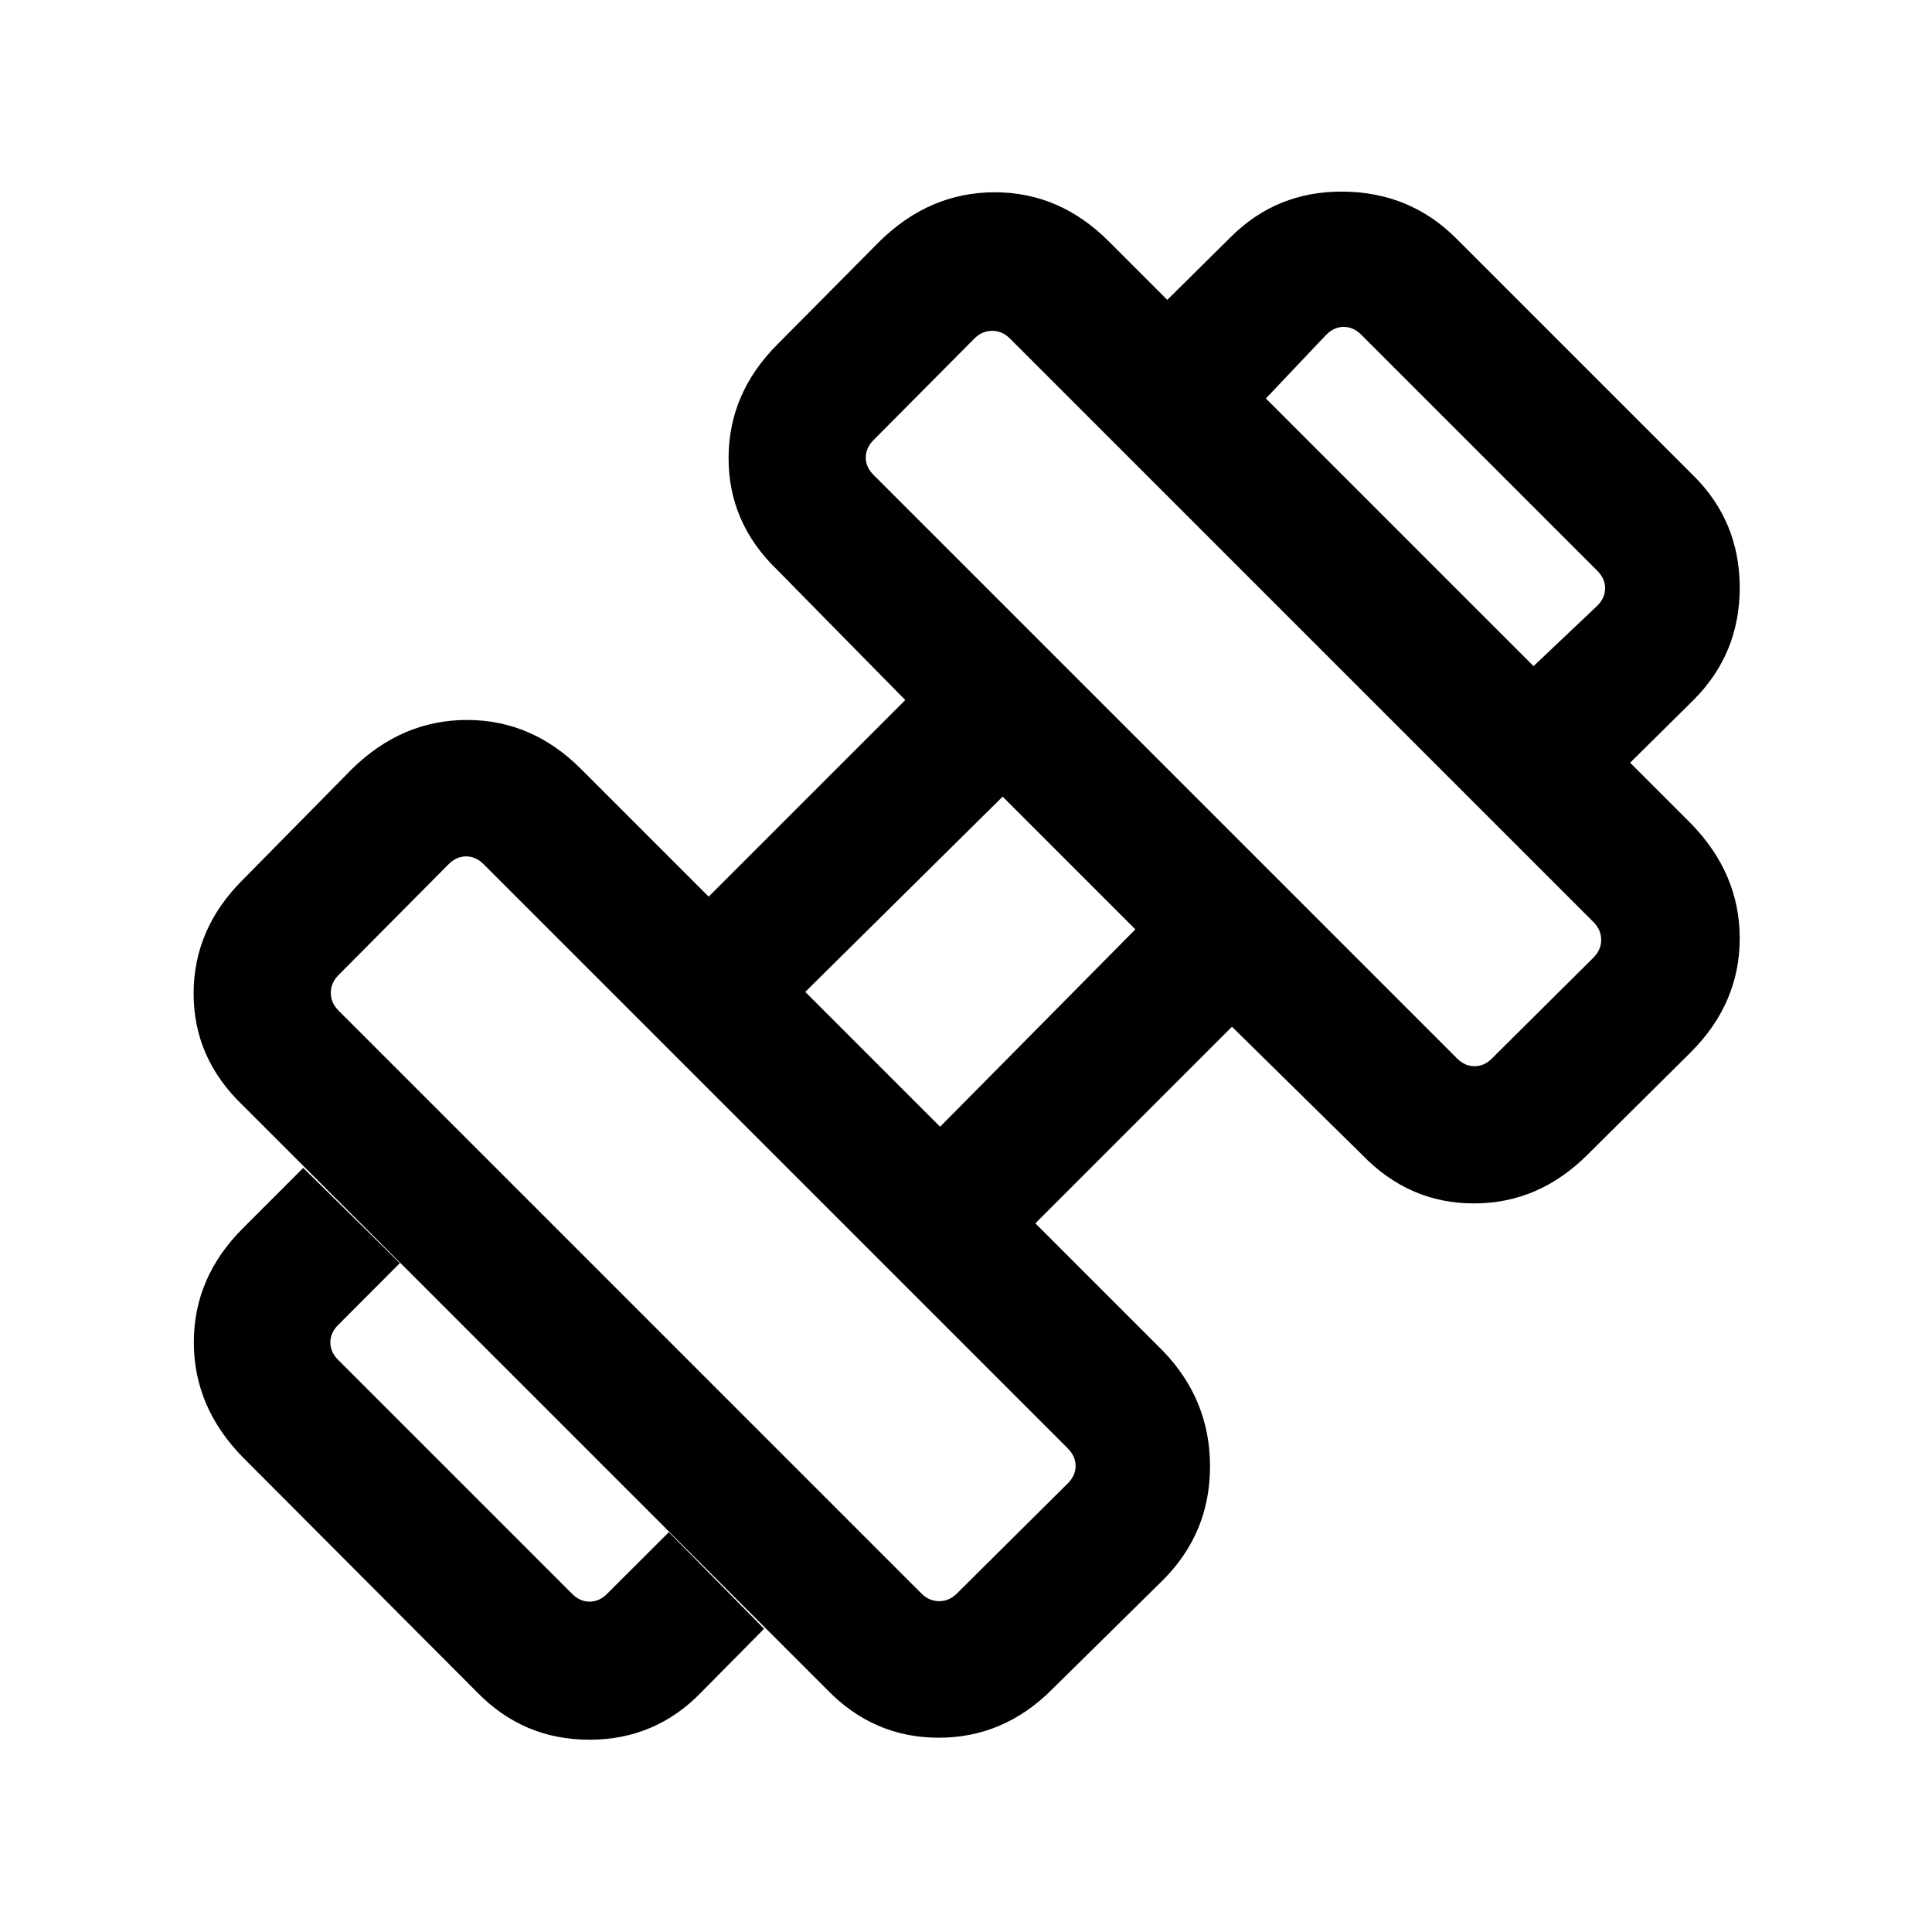 <svg xmlns="http://www.w3.org/2000/svg" height="40" viewBox="0 96 960 960" width="40"><path d="m809.998 475-47.999-47.999 31.718-30.051q3.846-3.846 3.846-8.654t-3.846-8.655L676.359 262.283q-3.847-3.846-8.655-3.846t-8.654 3.846l-30.051 31.718L580 245.002l31.487-31.154q22.974-22.974 56.076-22.64 33.102.333 56.077 23.307L841.485 332.36q22.974 22.778 22.974 55.645 0 32.867-22.974 55.841L809.998 475ZM348.513 936.818q-22.778 23.641-55.645 23.641-32.867 0-55.841-23.641L120.618 820.075q-24.308-24.84-24.308-57.112 0-32.271 24.308-56.579l30.051-30.051 47.998 47.332-30.666 30.718q-3.846 3.846-3.846 8.655 0 4.808 3.846 8.654l116.307 116.307q3.846 3.846 8.654 3.846 4.809 0 8.655-3.846l30.718-30.666 47.332 47.998-31.154 31.487Zm392.82-314.869 50.436-50.102q3.847-3.847 3.847-8.847t-3.847-8.847L501.847 264.231Q498 260.384 493 260.384t-8.847 3.847l-50.102 50.436q-3.847 3.846-3.847 8.654t3.847 8.655l289.973 289.973q3.847 3.847 8.655 3.847t8.654-3.847Zm-265.82 265.82 55.103-54.718q3.846-3.846 3.846-8.654t-3.846-8.655L240.258 525.384q-3.847-3.846-8.655-3.846t-8.654 3.846l-54.718 55.103q-3.847 3.846-3.847 8.846 0 5.001 3.847 8.847L457.82 887.769q3.846 3.847 8.847 3.847 5 0 8.846-3.847Zm-8.385-231.896 97.026-98.078-65.949-65.949-98.078 97.026 67.001 67.001Zm55.589 279.613q-23.93 23.974-56.292 23.974t-55.553-23.974L120.514 645.128q-24.307-23.341-24.307-55.439 0-32.099 24.307-56.406l54.436-55.231q24.841-24.307 57.112-24.307 32.272 0 56.579 24.307l63.488 63.488 97.693-97.693-63.488-64.539q-24.307-23.341-24.307-55.632 0-32.29 24.307-56.598l50.821-51.23q24.84-24.308 57.112-24.308 32.271 0 56.579 24.308l289.306 289.306q24.308 24.841 24.308 57.113 0 32.271-24.308 56.578l-51.23 50.821q-24.264 24.307-56.554 24.307-32.291 0-55.676-24.307l-64.539-63.488-97.693 97.693 63.488 63.488q23.307 24.226 23.307 57.249 0 33.024-23.307 56.442l-55.231 54.436Z"/></svg>
